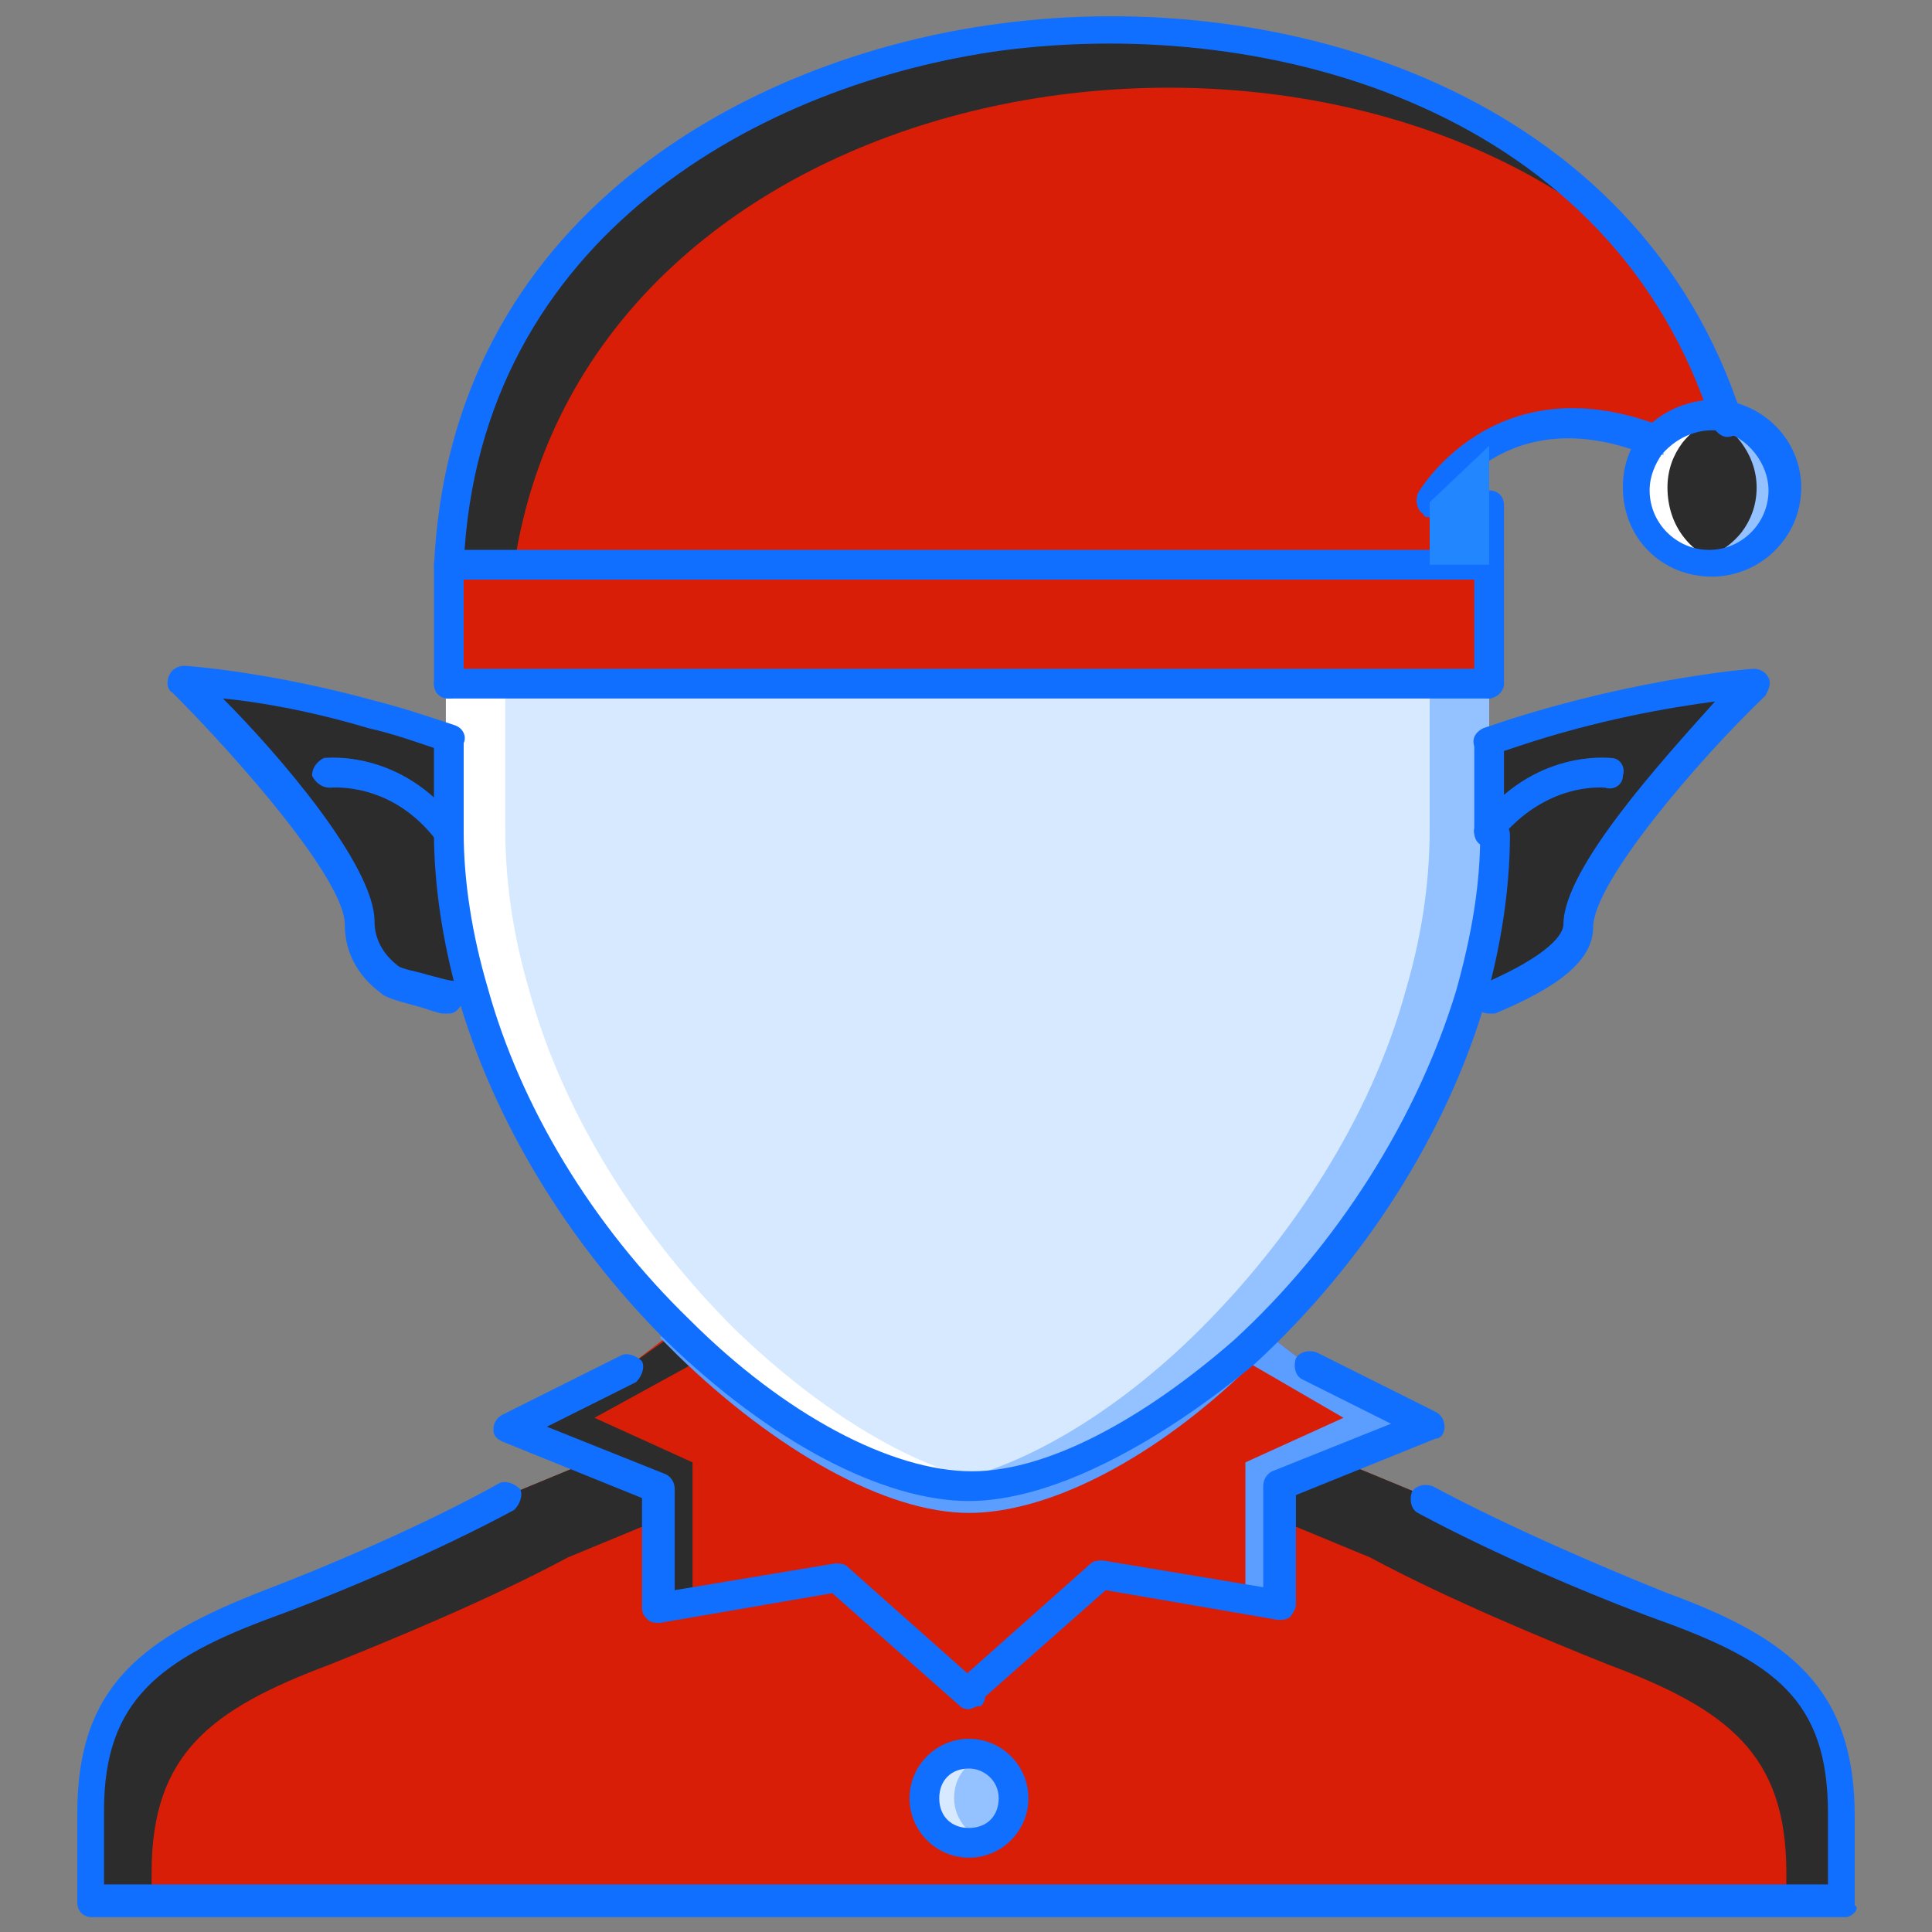 <?xml version="1.0" standalone="no"?><!DOCTYPE svg PUBLIC "-//W3C//DTD SVG 1.1//EN" "http://www.w3.org/Graphics/SVG/1.1/DTD/svg11.dtd"><svg t="1675835625074" class="icon" viewBox="0 0 1024 1024" version="1.1" xmlns="http://www.w3.org/2000/svg" p-id="23736" id="mx_n_1675835625075" xmlns:xlink="http://www.w3.org/1999/xlink" width="200" height="200"><rect x="0" y="0" width="1024" height="1024" fill="#808080" stroke="none"/><path d="M513.575 953.108m-23.631 0a23.631 23.631 0 1 0 47.262 0 23.631 23.631 0 1 0-47.262 0Z" fill="#94C1FF" p-id="23737"></path><path d="M505.698 953.108c0-11.028 6.302-18.905 15.754-22.055-3.151-1.575-6.302-1.575-7.877-1.575-12.603 0-23.631 11.028-23.631 23.631s11.028 23.631 23.631 23.631c3.151 0 4.726 0 7.877-1.575-9.452-3.151-15.754-12.603-15.754-22.055z" fill="#D7E9FF" p-id="23738"></path><path d="M978.314 960.985v47.262H513.575v-31.508c12.603 0 23.631-11.028 23.631-23.631s-11.028-23.631-23.631-23.631v-31.508l70.892-63.015 94.523 15.754v-63.015l33.083-12.603 45.686 18.905c40.96 22.055 94.523 44.111 126.031 56.714 63.015 23.631 94.523 47.262 94.523 110.277zM48.837 960.985v47.262h464.738v-31.508c-12.603 0-23.631-11.028-23.631-23.631s11.028-23.631 23.631-23.631v-31.508l-70.892-63.015-94.523 15.754v-63.015l-33.083-14.178-45.686 18.905c-40.96 22.055-94.523 44.111-126.031 56.714-63.015 25.206-94.523 48.837-94.523 111.852z" fill="#d81e06" p-id="23739" data-spm-anchor-id="a313x.7781069.0.i63" class=""></path><path d="M80.345 992.492c0-63.015 31.508-86.646 94.523-110.277 31.508-12.603 85.071-34.658 126.031-56.714l45.686-18.905h1.575V787.692l-33.083-14.178-45.686 18.905c-40.96 22.055-94.523 44.111-126.031 56.714-63.015 23.631-94.523 47.262-94.523 110.277v47.262h31.508V992.492z" fill="#2c2c2c" p-id="23740" data-spm-anchor-id="a313x.7781069.0.i68" class="selected"></path><path d="M946.806 992.492c0-63.015-31.508-86.646-94.523-110.277-31.508-12.603-85.071-34.658-126.031-56.714l-45.686-18.905h-1.575V787.692l33.083-12.603 45.686 18.905c40.96 22.055 94.523 44.111 126.031 56.714 63.015 23.631 94.523 47.262 94.523 110.277v47.262h-31.508v-15.754z" fill="#2c2c2c" p-id="23741" data-spm-anchor-id="a313x.7781069.0.i69" class="selected"></path><path d="M757.76 756.185l-78.769 31.508v63.015l-94.523-15.754-70.892 63.015-70.892-63.015-94.523 15.754v-63.015l-66.166-26.782-12.603-4.726 63.015-31.508 26.782-20.48c51.988 50.412 110.277 83.495 154.388 83.495 40.96 0 105.551-37.809 154.388-83.495l26.782 20.48 63.015 31.508z" fill="#d81e06" p-id="23742" data-spm-anchor-id="a313x.7781069.0.i66" class=""></path><path d="M367.065 847.557v-72.468L315.077 751.458l48.837-26.782 9.452-6.302c-4.726-4.726-9.452-7.877-14.178-12.603L332.406 724.677l-63.015 31.508 12.603 4.726 66.166 26.782v63.015l18.905-3.151zM237.883 441.108c0 28.357 4.726 56.714 12.603 85.071l-12.603 3.151c-6.302-3.151-26.782-6.302-31.508-9.452-9.452-7.877-15.754-17.329-15.754-29.932 0-36.234-94.523-127.606-94.523-127.606s44.111 3.151 100.825 18.905c12.603 3.151 26.782 7.877 40.96 12.603v47.262zM931.052 362.338s-94.523 91.372-94.523 127.606c0 17.329-29.932 31.508-47.262 39.385l-12.603-3.151c7.877-26.782 12.603-55.138 12.603-85.071v-47.262l14.178-4.726c67.742-23.631 127.606-26.782 127.606-26.782zM915.298 220.554c17.329 3.151 31.508 18.905 31.508 39.385 0 22.055-17.329 39.385-39.385 39.385s-39.385-17.329-39.385-39.385c0-9.452 3.151-17.329 7.877-23.631 7.877-9.452 18.905-15.754 31.508-15.754 1.575-1.575 4.726 0 7.877 0z" fill="#2c2c2c" p-id="23743" data-spm-anchor-id="a313x.7781069.0.i70" class="selected"></path><path d="M883.791 258.363c0-9.452 3.151-17.329 7.877-23.631 6.302-7.877 14.178-12.603 23.631-14.178h-7.877c-12.603 0-23.631 6.302-31.508 15.754-4.726 6.302-7.877 15.754-7.877 23.631 0 22.055 17.329 39.385 39.385 39.385h7.877c-18.905-4.726-31.508-20.48-31.508-40.96z" fill="#FFFFFF" p-id="23744"></path><path d="M931.052 258.363c0 9.452-3.151 17.329-7.877 23.631-6.302 7.877-14.178 12.603-23.631 14.178h7.877c12.603 0 23.631-6.302 31.508-15.754 4.726-6.302 7.877-15.754 7.877-23.631 0-22.055-17.329-39.385-39.385-39.385h-7.877c17.329 6.302 31.508 22.055 31.508 40.96z" fill="#94C1FF" p-id="23745"></path><path d="M789.268 266.24v31.508h-551.385c15.754-341.858 578.166-384.394 677.415-78.769h-7.877c-12.603 0-23.631 6.302-31.508 15.754-39.385-15.754-67.742-9.452-86.646 1.575v29.932z" fill="#d81e06" p-id="23746" data-spm-anchor-id="a313x.7781069.0.i65" class=""></path><path d="M863.311 129.182C693.169-70.892 252.062-3.151 237.883 299.323h34.658C311.926 39.385 683.717-25.206 863.311 129.182z" fill="#2c2c2c" p-id="23747" data-spm-anchor-id="a313x.7781069.0.i67" class="selected"></path><path d="M789.268 299.323v63.015h-551.385v-47.262-15.754h551.385z" fill="#d81e06" p-id="23748" data-spm-anchor-id="a313x.7781069.0.i64" class=""></path><path d="M789.268 393.846v47.262c0 28.357-4.726 56.714-12.603 85.071-22.055 74.043-67.742 141.785-119.729 190.622-48.837 44.111-102.4 72.468-143.36 72.468-44.111 0-102.4-31.508-154.388-83.495-47.262-47.262-89.797-110.277-108.702-179.594-7.877-26.782-12.603-55.138-12.603-85.071v-78.769h551.385v31.508z" fill="#D7E9FF" p-id="23749"></path><path d="M694.745 724.677l-26.782-20.48c-4.726 4.726-9.452 9.452-14.178 12.603-47.262 42.535-99.249 69.317-140.209 69.317-44.111 0-102.4-31.508-154.388-83.495l-9.452 6.302 9.452 9.452c51.988 50.412 110.277 83.495 154.388 83.495 40.96 0 94.523-26.782 143.36-72.468l6.302-6.302 48.837 28.357-51.988 23.631v69.317l18.905 3.151v-63.015l66.166-26.782 12.603-4.726-63.015-28.357z" fill="#5C9EFF" p-id="23750"></path><path d="M389.12 704.197c-47.262-47.262-89.797-110.277-108.702-179.594-7.877-26.782-12.603-55.138-12.603-85.071v-78.769h-31.508v78.769c0 28.357 4.726 56.714 12.603 85.071 20.48 69.317 61.44 132.332 108.702 179.594 51.988 50.412 110.277 83.495 154.388 83.495 4.726 0 11.028 0 15.754-1.575-40.96-6.302-91.372-36.234-138.634-81.92z" fill="#FFFFFF" p-id="23751"></path><path d="M636.455 704.197c47.262-47.262 89.797-110.277 108.702-179.594 7.877-26.782 12.603-55.138 12.603-85.071v-78.769h31.508v78.769c0 28.357-4.726 56.714-12.603 85.071-20.48 69.317-61.44 132.332-108.702 179.594-51.988 50.412-110.277 83.495-154.388 83.495-4.726 0-11.028 0-15.754-1.575 40.96-6.302 92.948-36.234 138.634-81.92z" fill="#94C1FF" p-id="23752"></path><path d="M513.575 795.569c-45.686 0-105.551-31.508-160.689-85.071-51.988-51.988-91.372-116.578-110.277-182.745-7.877-28.357-12.603-58.289-12.603-86.646 0-4.726 3.151-7.877 7.877-7.877s7.877 3.151 7.877 7.877c0 26.782 4.726 55.138 12.603 81.92 17.329 63.015 55.138 126.031 107.126 176.443 50.412 50.412 107.126 80.345 149.662 80.345 39.385 0 89.797-26.782 138.634-69.317 55.138-50.412 97.674-118.154 118.154-185.895 7.877-28.357 12.603-55.138 12.603-81.92 0-4.726 3.151-7.877 7.877-7.877s7.877 3.151 7.877 7.877c0 28.357-4.726 58.289-12.603 86.646-20.48 70.892-64.591 140.209-122.88 193.772-53.563 44.111-108.702 72.468-151.237 72.468z" fill="#116FFF" p-id="23753"></path><path d="M978.314 1016.123h-929.477c-4.726 0-7.877-3.151-7.877-7.877v-47.262c0-67.742 34.658-92.948 99.249-118.154 33.083-12.603 85.071-34.658 124.455-56.714 3.151-1.575 7.877 0 11.028 3.151 1.575 3.151 0 7.877-3.151 11.028-40.96 22.055-92.948 44.111-127.606 56.714-59.865 22.055-89.797 44.111-89.797 102.4v39.385h913.723V960.985c0-59.865-28.357-80.345-89.797-102.4-34.658-12.603-86.646-34.658-127.606-56.714-3.151-1.575-4.726-6.302-3.151-11.028 1.575-3.151 6.302-4.726 11.028-3.151 40.96 22.055 92.948 44.111 124.455 56.714 64.591 23.631 99.249 50.412 99.249 118.154v47.262c3.151 1.575-1.575 6.302-4.726 6.302zM237.883 370.215c-4.726 0-7.877-3.151-7.877-7.877v-47.262-14.178C237.883 115.003 396.997 29.932 529.329 12.603c151.237-20.48 338.708 36.234 393.846 207.951v3.151c0 4.726-3.151 7.877-7.877 7.877-3.151 0-6.302-3.151-7.877-6.302C855.434 59.865 675.84 7.877 530.905 26.782c-126.031 17.329-277.268 97.674-285.145 272.542v63.015c0 3.151-3.151 7.877-7.877 7.877zM789.268 370.215c-4.726 0-7.877-3.151-7.877-7.877v-94.523c0-4.726 3.151-7.877 7.877-7.877s7.877 3.151 7.877 7.877v94.523c0 3.151-4.726 7.877-7.877 7.877z" fill="#116FFF" p-id="23754"></path><path d="M907.422 305.625c-26.782 0-47.262-20.48-47.262-47.262 0-11.028 3.151-20.48 9.452-28.357l1.575-1.575c11.028-12.603 29.932-18.905 45.686-15.754 22.055 4.726 37.809 23.631 37.809 45.686 0 26.782-22.055 47.262-47.262 47.262z m-26.782-64.591c-3.151 4.726-6.302 11.028-6.302 18.905 0 17.329 14.178 31.508 31.508 31.508s31.508-14.178 31.508-31.508c0-14.178-11.028-28.357-25.206-31.508-9.452-1.575-22.055 1.575-31.508 12.603 1.575-1.575 1.575 0 0 0z" fill="#116FFF" p-id="23755"></path><path d="M757.76 274.117c-1.575 0-3.151 0-3.151-1.575-3.151-1.575-4.726-6.302-3.151-11.028 0 0 39.385-69.317 127.606-36.234 3.151 1.575 4.726 4.726 4.726 7.877 0 4.726-6.302 9.452-11.028 7.877-75.618-29.932-107.126 26.782-108.702 28.357-1.575 3.151-3.151 4.726-6.302 4.726zM789.268 370.215h-551.385c-4.726 0-7.877-3.151-7.877-7.877s3.151-7.877 7.877-7.877h551.385c4.726 0 7.877 3.151 7.877 7.877s-4.726 7.877-7.877 7.877zM789.268 307.2h-551.385c-4.726 0-7.877-3.151-7.877-7.877s3.151-7.877 7.877-7.877h551.385c4.726 0 7.877 3.151 7.877 7.877s-4.726 7.877-7.877 7.877zM789.268 537.206c-3.151 0-6.302-1.575-7.877-4.726-1.575-4.726 0-7.877 4.726-11.028 36.234-15.754 42.535-26.782 42.535-31.508 0-29.932 53.563-88.222 80.345-118.154-23.631 3.151-61.44 9.452-103.975 23.631l-14.178 4.726c-4.726 1.575-7.877-1.575-9.452-4.726-1.575-4.726 1.575-7.877 4.726-9.452l14.178-4.726c69.317-22.055 127.606-26.782 129.182-26.782 3.151 0 6.302 1.575 7.877 4.726s0 6.302-1.575 9.452c-36.234 34.658-91.372 99.249-91.372 122.88 0 22.055-29.932 36.234-51.988 45.686h-3.151z" fill="#116FFF" p-id="23756"></path><path d="M789.268 448.985c-4.726 0-7.877-3.151-7.877-7.877v-47.262c0-4.726 3.151-7.877 7.877-7.877s7.877 3.151 7.877 7.877v47.262c0 3.151-4.726 7.877-7.877 7.877z" fill="#116FFF" p-id="23757"></path><path d="M789.268 448.985c-1.575 0-3.151 0-4.726-1.575-3.151-3.151-4.726-7.877-1.575-11.028 29.932-39.385 69.317-34.658 70.892-34.658 4.726 0 7.877 4.726 6.302 9.452 0 4.726-4.726 7.877-9.452 6.302-1.575 0-31.508-3.151-56.714 28.357 0 1.575-3.151 3.151-4.726 3.151zM237.883 537.206h-3.151c-1.575 0-6.302-1.575-11.028-3.151-11.028-3.151-18.905-4.726-22.055-7.877-12.603-9.452-18.905-22.055-18.905-36.234 0-23.631-56.714-88.222-91.372-122.88-3.151-1.575-3.151-6.302-1.575-9.452 1.575-3.151 4.726-4.726 7.877-4.726 1.575 0 45.686 3.151 102.4 18.905 12.603 3.151 26.782 7.877 40.96 12.603 4.726 1.575 6.302 6.302 4.726 9.452s-6.302 6.302-9.452 4.726c-14.178-4.726-26.782-9.452-40.96-12.603-31.508-9.452-59.865-14.178-77.194-15.754 28.357 28.357 80.345 88.222 80.345 118.154 0 11.028 6.302 18.905 12.603 23.631 1.575 1.575 11.028 3.151 15.754 4.726 6.302 1.575 11.028 3.151 14.178 3.151 4.726 1.575 6.302 6.302 4.726 11.028-3.151 4.726-4.726 6.302-7.877 6.302z" fill="#116FFF" p-id="23758"></path><path d="M237.883 448.985c-3.151 0-4.726-1.575-6.302-3.151-23.631-31.508-55.138-28.357-56.714-28.357-4.726 0-7.877-3.151-9.452-6.302 0-4.726 3.151-7.877 6.302-9.452 1.575 0 40.96-4.726 70.892 34.658 3.151 3.151 1.575 7.877-1.575 11.028 0 0-1.575 1.575-3.151 1.575z" fill="#116FFF" p-id="23759"></path><path d="M237.883 448.985c-4.726 0-7.877-3.151-7.877-7.877v-47.262c0-4.726 3.151-7.877 7.877-7.877s7.877 3.151 7.877 7.877v47.262c0 3.151-4.726 7.877-7.877 7.877zM513.575 905.846c-1.575 0-4.726-1.575-6.302-3.151-3.151-3.151-3.151-7.877 0-11.028l70.892-63.015c1.575-1.575 4.726-1.575 6.302-1.575l85.071 14.178V787.692c0-3.151 1.575-6.302 4.726-7.877l63.015-25.206-47.262-23.631c-3.151-1.575-4.726-6.302-3.151-11.028 1.575-3.151 6.302-4.726 11.028-3.151l63.015 31.508c3.151 1.575 4.726 4.726 4.726 7.877s-1.575 6.302-4.726 6.302l-74.043 29.932V850.708c0 1.575-1.575 4.726-3.151 6.302-1.575 1.575-4.726 1.575-6.302 1.575l-91.372-15.754-67.742 59.865c-1.575 1.575-3.151 3.151-4.726 3.151z" fill="#116FFF" p-id="23760"></path><path d="M513.575 905.846c-1.575 0-3.151 0-4.726-1.575L441.108 844.406l-91.372 15.754c-1.575 0-4.726 0-6.302-1.575s-3.151-3.151-3.151-6.302v-58.289l-74.043-29.932c-3.151-1.575-4.726-3.151-4.726-6.302s1.575-6.302 4.726-7.877l63.015-31.508c3.151-1.575 7.877 0 11.028 3.151 1.575 3.151 0 7.877-3.151 11.028l-47.262 23.631 63.015 25.206c3.151 1.575 4.726 4.726 4.726 7.877v53.563l85.071-14.178c1.575 0 4.726 0 6.302 1.575l70.892 63.015c3.151 3.151 3.151 7.877 0 11.028-3.151 0-4.726 1.575-6.302 1.575zM513.575 984.615c-17.329 0-31.508-14.178-31.508-31.508s14.178-31.508 31.508-31.508 31.508 14.178 31.508 31.508-14.178 31.508-31.508 31.508z m0-47.262c-9.452 0-15.754 6.302-15.754 15.754s6.302 15.754 15.754 15.754 15.754-6.302 15.754-15.754-7.877-15.754-15.754-15.754z" fill="#116FFF" p-id="23761"></path><path d="M757.76 266.24l31.508-29.932v63.015h-31.508z" fill="#2287FF" p-id="23762"></path></svg>